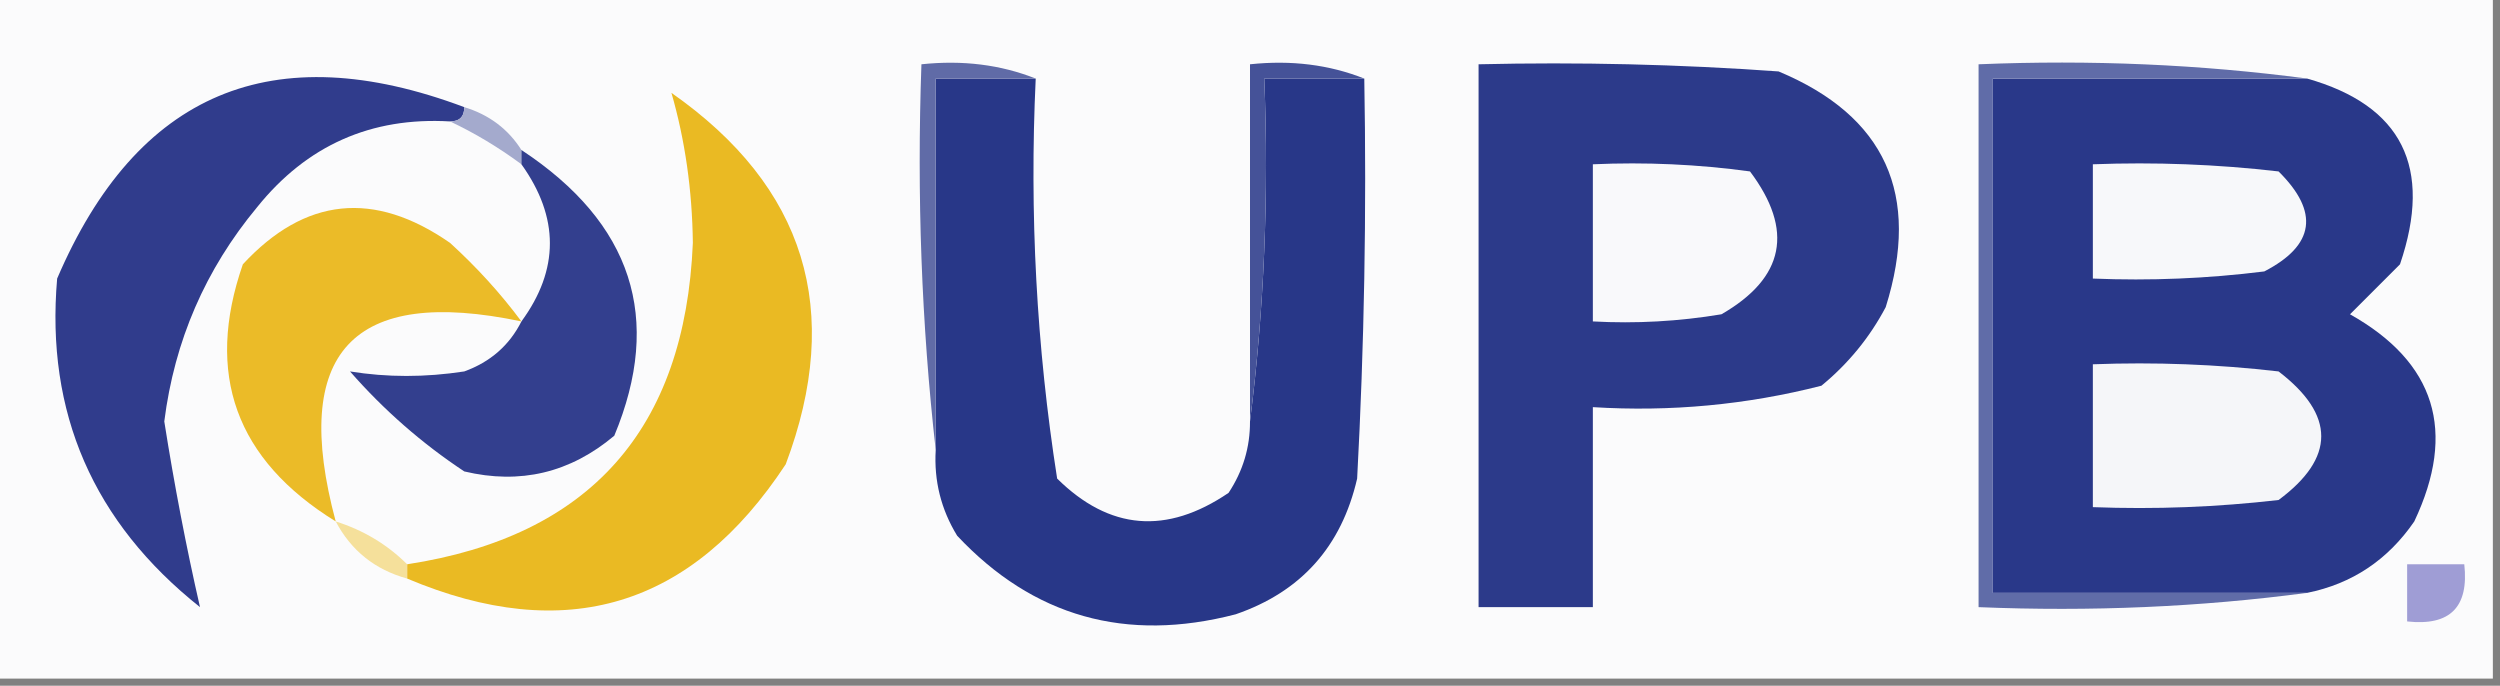 <?xml version="1.0" encoding="UTF-8"?>
<!DOCTYPE svg PUBLIC "-//W3C//DTD SVG 1.1//EN" "http://www.w3.org/Graphics/SVG/1.1/DTD/svg11.dtd">
<svg xmlns="http://www.w3.org/2000/svg" version="1.1" width="175px" height="48px" style="shape-rendering:geometricPrecision; text-rendering:geometricPrecision; image-rendering:optimizeQuality; fill-rule:evenodd; clip-rule:evenodd" xmlns:xlink="http://www.w3.org/1999/xlink">
<rect width="100%" height="100%" fill="#808080" stroke="none"/>
<g><path style="opacity:1" fill="#fbfbfc" d="M -0.5,-0.5 C 57.833,-0.5 116.167,-0.5 174.5,-0.5C 174.5,15.5 174.5,31.5 174.5,47.5C 116.167,47.5 57.833,47.5 -0.5,47.5C -0.5,31.5 -0.5,15.5 -0.5,-0.5 Z"/></g>
<g><path style="opacity:1" fill="#283788" d="M 72.5,5.5 C 72.055,14.94 72.555,24.274 74,33.5C 77.659,37.115 81.659,37.449 86,34.5C 87.009,32.975 87.509,31.308 87.5,29.5C 88.492,21.684 88.826,13.684 88.5,5.5C 90.833,5.5 93.167,5.5 95.5,5.5C 95.666,14.839 95.5,24.173 95,33.5C 93.904,38.26 91.071,41.427 86.5,43C 78.819,45.001 72.319,43.167 67,37.5C 65.872,35.655 65.372,33.655 65.5,31.5C 65.5,22.833 65.5,14.167 65.5,5.5C 67.833,5.5 70.167,5.5 72.5,5.5 Z"/></g>
<g><path style="opacity:1" fill="#2c3a8a" d="M 103.5,4.5 C 110.508,4.334 117.508,4.5 124.5,5C 131.974,8.12 134.474,13.62 132,21.5C 130.878,23.624 129.378,25.457 127.5,27C 122.264,28.339 116.93,28.839 111.5,28.5C 111.5,33.167 111.5,37.833 111.5,42.5C 108.833,42.5 106.167,42.5 103.5,42.5C 103.5,29.833 103.5,17.167 103.5,4.5 Z"/></g>
<g><path style="opacity:1" fill="#293889" d="M 161.5,5.5 C 168.142,7.382 170.308,11.715 168,18.5C 166.833,19.667 165.667,20.833 164.5,22C 170.484,25.363 171.984,30.197 169,36.5C 167.143,39.2 164.643,40.867 161.5,41.5C 154.167,41.5 146.833,41.5 139.5,41.5C 139.5,29.5 139.5,17.5 139.5,5.5C 146.833,5.5 154.167,5.5 161.5,5.5 Z"/></g>
<g><path style="opacity:1" fill="#303c8c" d="M 32.5,7.5 C 32.5,8.167 32.167,8.5 31.5,8.5C 25.977,8.178 21.477,10.178 18,14.5C 14.38,18.857 12.213,23.857 11.5,29.5C 12.203,33.956 13.036,38.29 14,42.5C 6.523,36.553 3.189,28.887 4,19.5C 9.583,6.466 19.083,2.466 32.5,7.5 Z"/></g>
<g><path style="opacity:1" fill="#606ba7" d="M 72.5,5.5 C 70.167,5.5 67.833,5.5 65.5,5.5C 65.5,14.167 65.5,22.833 65.5,31.5C 64.507,22.682 64.173,13.682 64.5,4.5C 67.385,4.194 70.052,4.527 72.5,5.5 Z"/></g>
<g><path style="opacity:1" fill="#455298" d="M 95.5,5.5 C 93.167,5.5 90.833,5.5 88.5,5.5C 88.826,13.684 88.492,21.684 87.5,29.5C 87.5,21.167 87.5,12.833 87.5,4.5C 90.385,4.194 93.052,4.527 95.5,5.5 Z"/></g>
<g><path style="opacity:1" fill="#606ca8" d="M 161.5,5.5 C 154.167,5.5 146.833,5.5 139.5,5.5C 139.5,17.5 139.5,29.5 139.5,41.5C 146.833,41.5 154.167,41.5 161.5,41.5C 154.018,42.492 146.352,42.825 138.5,42.5C 138.5,29.833 138.5,17.167 138.5,4.5C 146.352,4.175 154.018,4.508 161.5,5.5 Z"/></g>
<g><path style="opacity:1" fill="#a4aacd" d="M 32.5,7.5 C 34.23,8.026 35.564,9.026 36.5,10.5C 36.5,10.833 36.5,11.167 36.5,11.5C 34.887,10.308 33.22,9.308 31.5,8.5C 32.167,8.5 32.5,8.167 32.5,7.5 Z"/></g>
<g><path style="opacity:1" fill="#f9f9fb" d="M 111.5,11.5 C 115.182,11.335 118.848,11.501 122.5,12C 125.592,16.118 124.925,19.451 120.5,22C 117.518,22.498 114.518,22.665 111.5,22.5C 111.5,18.833 111.5,15.167 111.5,11.5 Z"/></g>
<g><path style="opacity:1" fill="#f7f8fa" d="M 146.5,11.5 C 150.846,11.334 155.179,11.501 159.5,12C 162.371,14.84 162.037,17.174 158.5,19C 154.514,19.499 150.514,19.666 146.5,19.5C 146.5,16.833 146.5,14.167 146.5,11.5 Z"/></g>
<g><path style="opacity:1" fill="#333f8e" d="M 36.5,10.5 C 44.255,15.612 46.422,22.279 43,30.5C 39.912,33.097 36.412,33.931 32.5,33C 29.537,31.039 26.871,28.706 24.5,26C 27.098,26.422 29.764,26.422 32.5,26C 34.324,25.34 35.657,24.173 36.5,22.5C 39.156,18.876 39.156,15.209 36.5,11.5C 36.5,11.167 36.5,10.833 36.5,10.5 Z"/></g>
<g><path style="opacity:1" fill="#ebbb28" d="M 36.5,22.5 C 24.659,20.01 20.326,24.677 23.5,36.5C 16.499,32.177 14.332,26.177 17,18.5C 21.349,13.805 26.182,13.305 31.5,17C 33.373,18.704 35.04,20.537 36.5,22.5 Z"/></g>
<g><path style="opacity:1" fill="#eaba23" d="M 28.5,40.5 C 28.5,40.167 28.5,39.833 28.5,39.5C 41.286,37.543 47.952,30.043 48.5,17C 48.455,13.313 47.955,9.813 47,6.5C 56.385,13.072 59.052,21.739 55,32.5C 48.417,42.512 39.584,45.179 28.5,40.5 Z"/></g>
<g><path style="opacity:1" fill="#f5f6f9" d="M 146.5,25.5 C 150.846,25.334 155.179,25.501 159.5,26C 163.482,29.049 163.482,32.048 159.5,35C 155.179,35.499 150.846,35.666 146.5,35.5C 146.5,32.167 146.5,28.833 146.5,25.5 Z"/></g>
<g><path style="opacity:1" fill="#f5e09b" d="M 23.5,36.5 C 25.434,37.11 27.101,38.11 28.5,39.5C 28.5,39.833 28.5,40.167 28.5,40.5C 26.246,39.876 24.579,38.543 23.5,36.5 Z"/></g>
<g><path style="opacity:1" fill="#9f9dd5" d="M 168.5,39.5 C 169.833,39.5 171.167,39.5 172.5,39.5C 172.833,42.5 171.5,43.833 168.5,43.5C 168.5,42.167 168.5,40.833 168.5,39.5 Z"/></g>
</svg>
